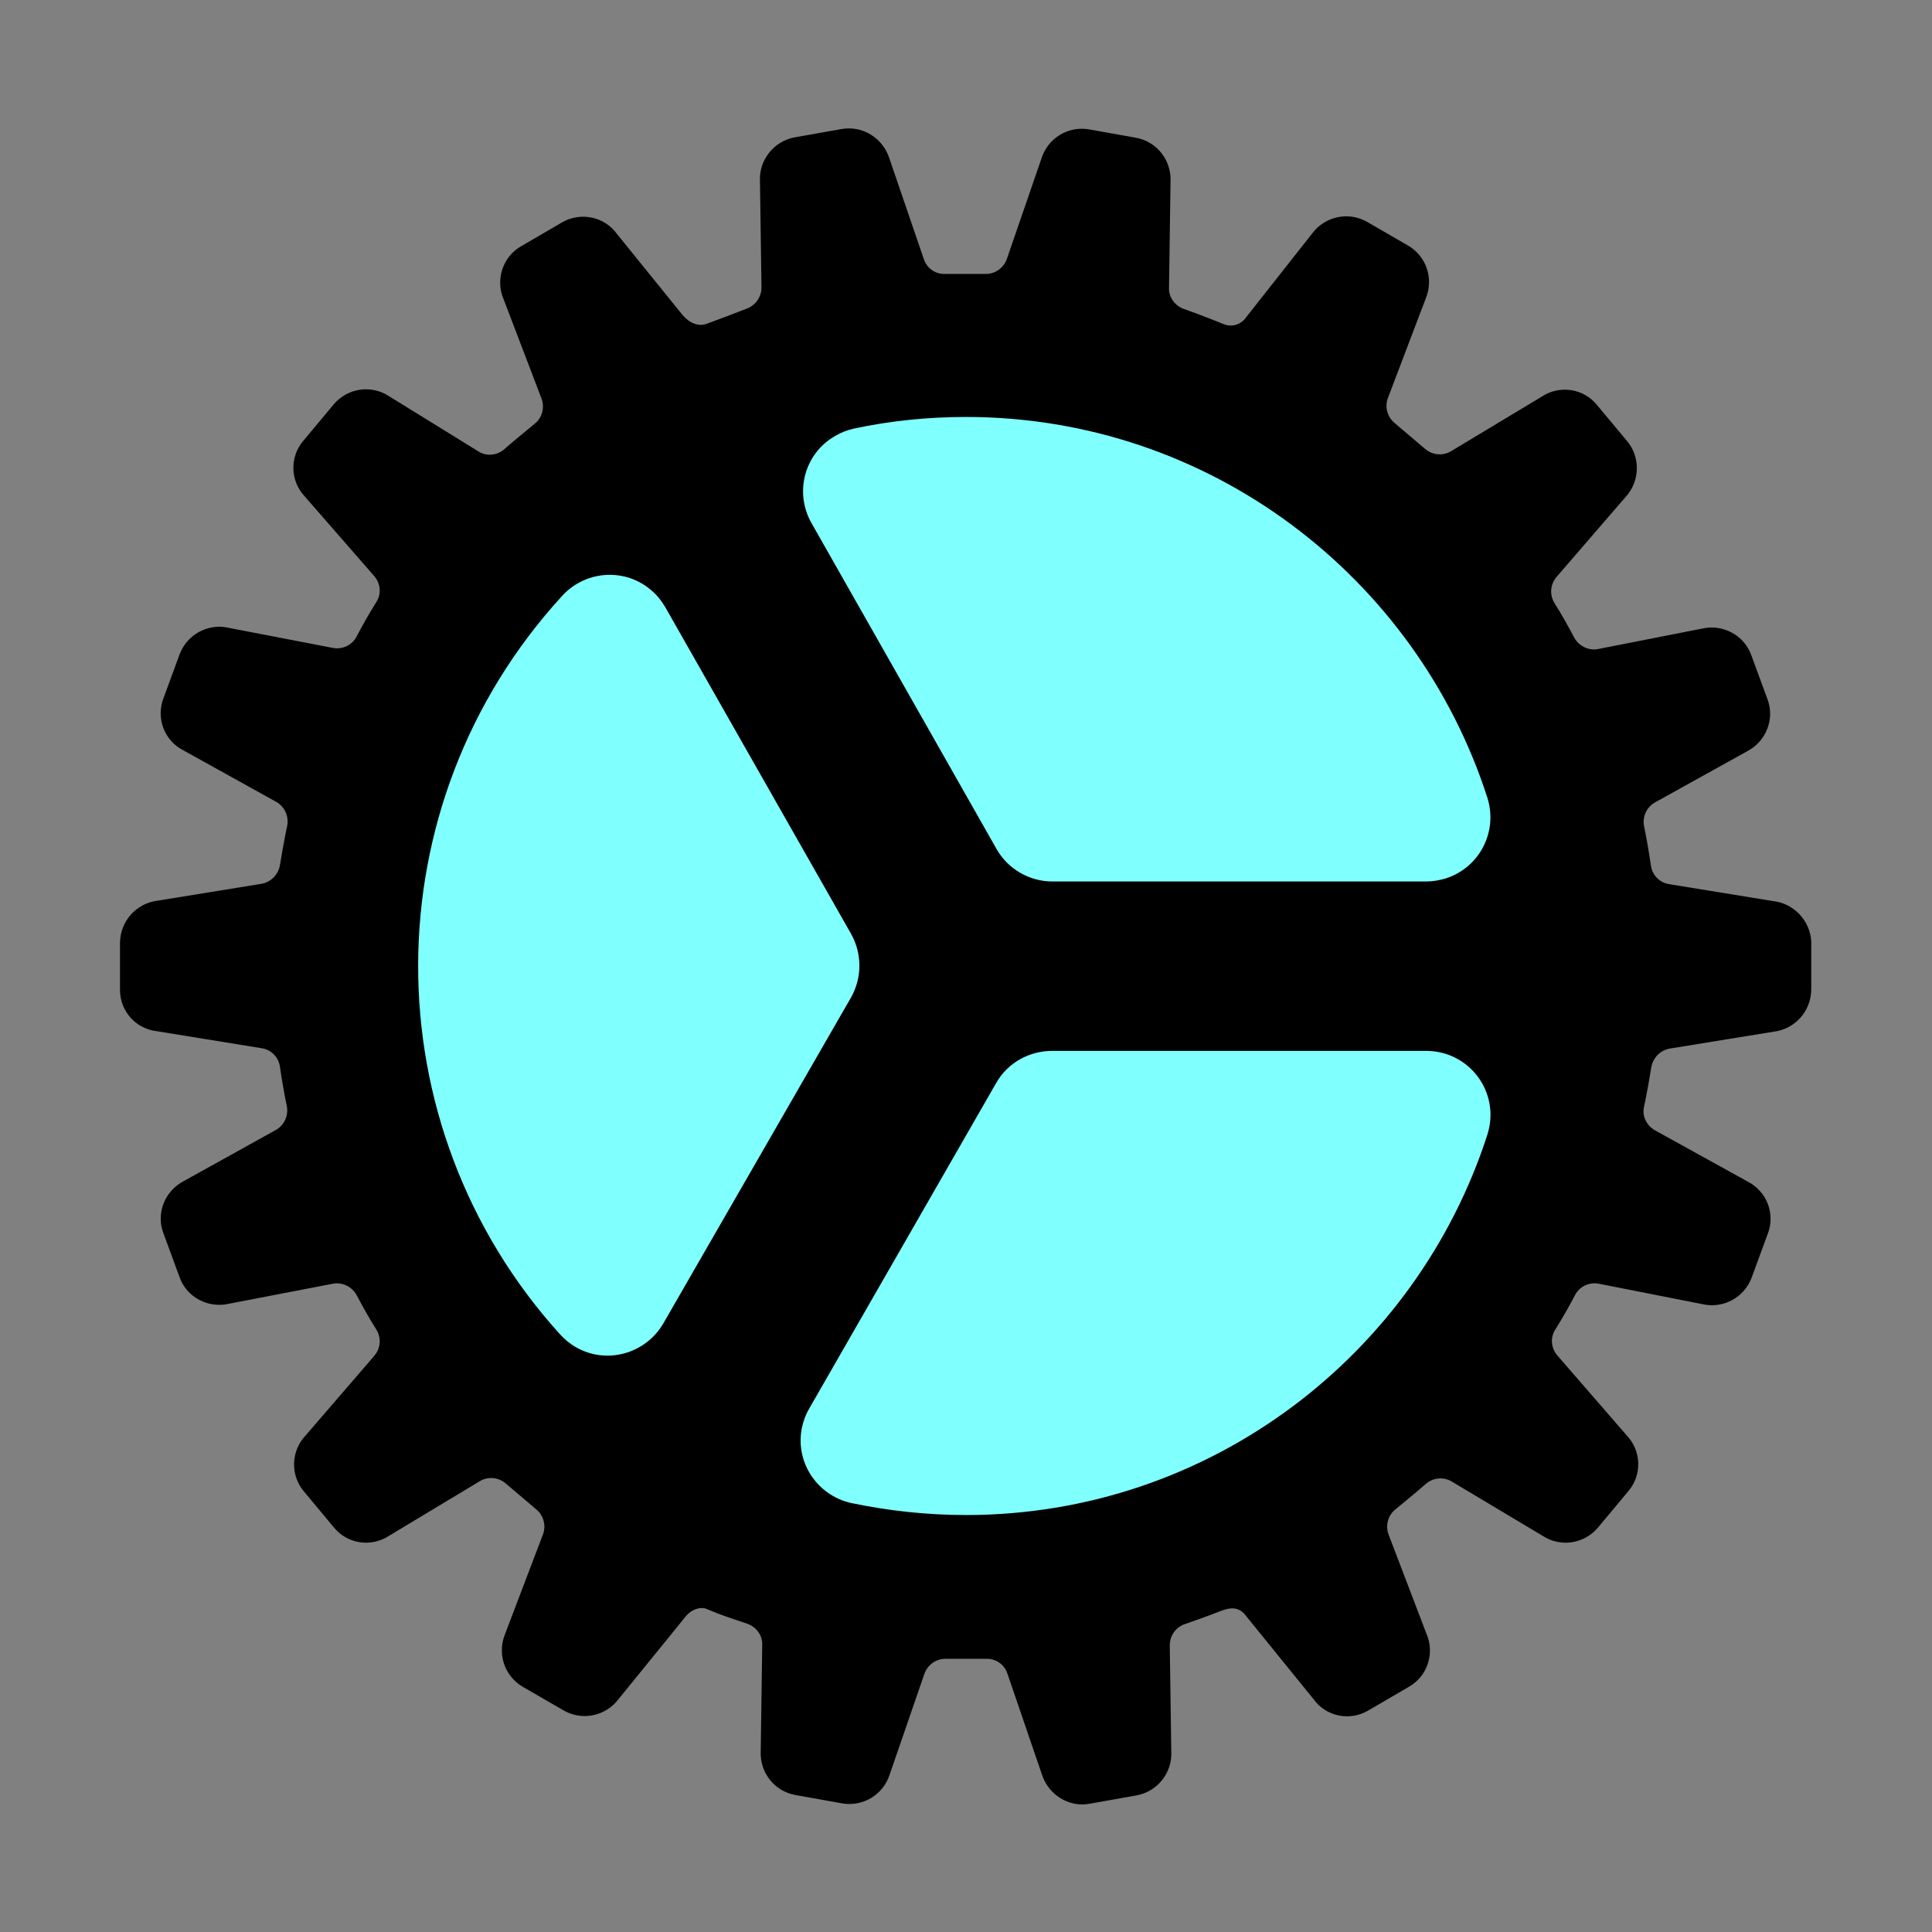 <?xml version="1.0" encoding="utf-8"?>
<!-- Generator: Adobe Illustrator 27.9.6, SVG Export Plug-In . SVG Version: 9.03 Build 54986)  -->
<svg version="1.1" id="Layer_1" xmlns="http://www.w3.org/2000/svg" xmlns:xlink="http://www.w3.org/1999/xlink" x="0px" y="0px"
	 viewBox="0 0 512 512" style="enable-background:new 0 0 512 512;" xml:space="preserve">
<rect x="0" y="0" width="512" height="512" fill="#808080" stroke="none"/>
<style type="text/css">
	.st0{fill:#80ffff;}
	.st1{fill:#000}
</style>
<circle class="st0" cx="256" cy="256" r="170"/>
<path d="M480,249.5c-0.3-5.5-4.6-10.1-10.1-10.7l-27.6-4.5c-2.6-0.4-4.5-2.5-4.8-5c-0.5-3.4-1.1-6.9-1.8-10.3
	c-0.5-2.5,0.6-5,2.8-6.3l24.5-13.6c5-2.6,7.4-8.5,5.4-13.8l-4.3-11.7c-1.9-5.3-7.6-8.3-13.1-7l-27.5,5.4c-2.5,0.5-5.1-0.8-6.3-3
	c-1.6-3-3.3-6.1-5.2-9.1c-1.4-2.2-1.2-5,0.5-7l18.3-21.2c3.8-4.1,4-10.5,0.4-14.8l-8-9.6c-3.6-4.4-9.9-5.3-14.6-2.2l-24.1,14.5
	c-2.2,1.3-5,1-6.9-0.7c-2.7-2.3-5.4-4.6-7.9-6.7c-2-1.6-2.8-4.3-1.9-6.7l10-26.3c2.2-5.2,0.3-11.2-4.6-14.1l-10.9-6.3
	c-4.9-2.8-11.1-1.5-14.5,3L330.3,84c-1.3,2-3.8,2.8-6,1.9c-0.7-0.3-6.2-2.5-10.5-4c-2.4-0.8-4.1-3.1-4-5.6l0.4-28.1
	c0.3-5.7-3.6-10.7-9.2-11.7l-12.3-2.2c-5.6-1-11,2.3-12.7,7.7l-9.2,26.7c-0.9,2.4-3.2,4-5.8,3.9h-10.5c-2.6,0.1-4.9-1.5-5.7-4
	l-9.1-26.6c-1.7-5.4-7.1-8.8-12.7-7.8l-12.4,2.2c-5.5,1-9.5,6-9.2,11.6l0.4,28.2c0,2.6-1.7,4.9-4.2,5.7c-2.5,1-7.8,3-10.3,3.9
	c-2.2,0.8-4.5-0.1-6.4-2.3L163.5,62c-3.3-4.6-9.6-5.9-14.5-3.1l-10.8,6.3c-5,2.8-7,9-4.7,14.2l10,26.2c0.9,2.4,0.2,5.1-1.8,6.7
	c-2.6,2.2-5.3,4.3-8,6.7c-1.9,1.7-4.7,2-6.8,0.7L103.1,105c-4.7-3.1-11-2.2-14.7,2.2l-8,9.6c-3.7,4.3-3.5,10.7,0.4,14.8l18.4,21.1
	c1.7,2,1.9,4.8,0.5,6.9c-1.8,2.9-3.6,6-5.2,9.1c-1.2,2.3-3.8,3.5-6.3,3l-27.5-5.3c-5.5-1.3-11.1,1.7-13.1,7l-4.3,11.7
	c-2,5.3,0.3,11.3,5.4,13.8l24.5,13.6c2.3,1.3,3.4,3.9,2.9,6.4l-0.3,1.4c-0.6,3-1.1,5.8-1.6,8.9c-0.4,2.5-2.3,4.5-4.8,5l-27.7,4.5
	c-5.6,0.7-9.8,5.4-9.9,11.1v12.5c0,5.7,4.2,10.4,9.9,11l27.7,4.5c2.6,0.4,4.5,2.5,4.8,5c0.5,3.4,1.1,6.9,1.8,10.3
	c0.5,2.5-0.6,5-2.8,6.3l-24.5,13.6c-5,2.6-7.4,8.5-5.4,13.8l4.3,11.7c1.9,5.3,7.6,8.3,13.1,7l27.5-5.3c2.5-0.5,5.1,0.8,6.3,3
	c1.6,3,3.3,6.1,5.2,9.1c1.4,2.2,1.2,5-0.5,7L81,380.4c-3.9,4.1-4.1,10.5-0.5,14.8l8,9.6c3.6,4.4,9.9,5.3,14.6,2.2l24.1-14.5
	c2.2-1.3,5-1,6.9,0.7c2.7,2.3,5.4,4.6,7.9,6.7c2,1.6,2.8,4.3,1.9,6.7l-10,26.3c-2.2,5.2-0.3,11.2,4.6,14.1l10.9,6.3
	c4.9,2.8,11.1,1.5,14.5-3l17.8-21.9c1.5-1.9,3.9-2.7,5.6-2c3.7,1.6,6.3,2.4,10.7,3.9c2.4,0.8,4.1,3.1,4,5.6l-0.4,28.1
	c-0.3,5.7,3.6,10.7,9.2,11.7l12.3,2.2c5.6,1,11-2.3,12.7-7.7l9.2-26.7c0.9-2.4,3.2-4,5.8-3.9h10.5c2.6-0.1,4.9,1.5,5.7,4l9.1,26.6
	c1.5,4.7,5.8,8,10.8,8c0.6,0,1.3-0.1,1.9-0.2l12.4-2.2c5.5-1,9.5-6,9.2-11.6l-0.4-28.2c0-2.5,1.6-4.8,4-5.6c4.1-1.4,7-2.5,9.6-3.5
	l0.6-0.2c3.3-1.2,5,0.2,5.9,1.4l18,22.2c3.3,4.6,9.6,5.9,14.5,3l10.8-6.3c4.9-2.8,6.9-8.9,4.6-14.1l-10-26.2
	c-0.9-2.4-0.2-5.1,1.8-6.7c2.6-2.2,5.3-4.3,8-6.7c1.9-1.7,4.7-2,6.9-0.7l24.1,14.4c4.7,3.1,11,2.2,14.7-2.2l8-9.6
	c3.7-4.3,3.5-10.7-0.4-14.8l-18.4-21.2c-1.7-2-1.9-4.8-0.5-6.9c1.8-2.9,3.6-6,5.2-9.1c1.2-2.3,3.8-3.5,6.3-3l27.4,5.4
	c5.5,1.3,11.1-1.7,13.1-7l4.3-11.7c2-5.3-0.3-11.2-5.4-13.8l-24.6-13.6c-2.2-1.3-3.4-3.8-2.8-6.3l0.3-1.4c0.6-3,1.1-5.8,1.6-8.9
	c0.4-2.5,2.3-4.5,4.8-5l27.7-4.5c5.6-0.7,9.8-5.4,9.9-11.1V249.5z M175.8,350.7c-4.7,8.1-15.1,11-23.2,6.3c-1.6-0.9-3-2.1-4.2-3.4
	c-50.3-55.6-50.1-140.3,0.5-195.6c6.3-7,17.1-7.6,24-1.3c1.4,1.2,2.5,2.7,3.4,4.2l49.2,86.5c3,5.3,3,11.7,0,17L175.8,350.7z
	 M256,401.5c-10.2,0-20.5-1.1-30.5-3.2c-9.2-2.1-15-11.2-12.9-20.3c0.4-1.7,1-3.3,1.9-4.8L264,287c3-5.3,8.7-8.5,14.8-8.5H378
	c9.4,0,17,7.6,17,17c0,1.7-0.3,3.5-0.8,5.1C375.4,359,320.6,401.5,256,401.5z M264.1,225l-49-86.3c-4.7-8.2-1.9-18.6,6.3-23.2
	c1.5-0.9,3.1-1.5,4.8-1.9c9.8-2.1,19.8-3.1,29.8-3.1c64.6,0,119.4,42.5,138.2,101c2.8,9-2.2,18.5-11.1,21.3
	c-1.7,0.5-3.4,0.8-5.1,0.8h-99.1C272.8,233.6,267.1,230.3,264.1,225L264.1,225z"/>
</svg>
